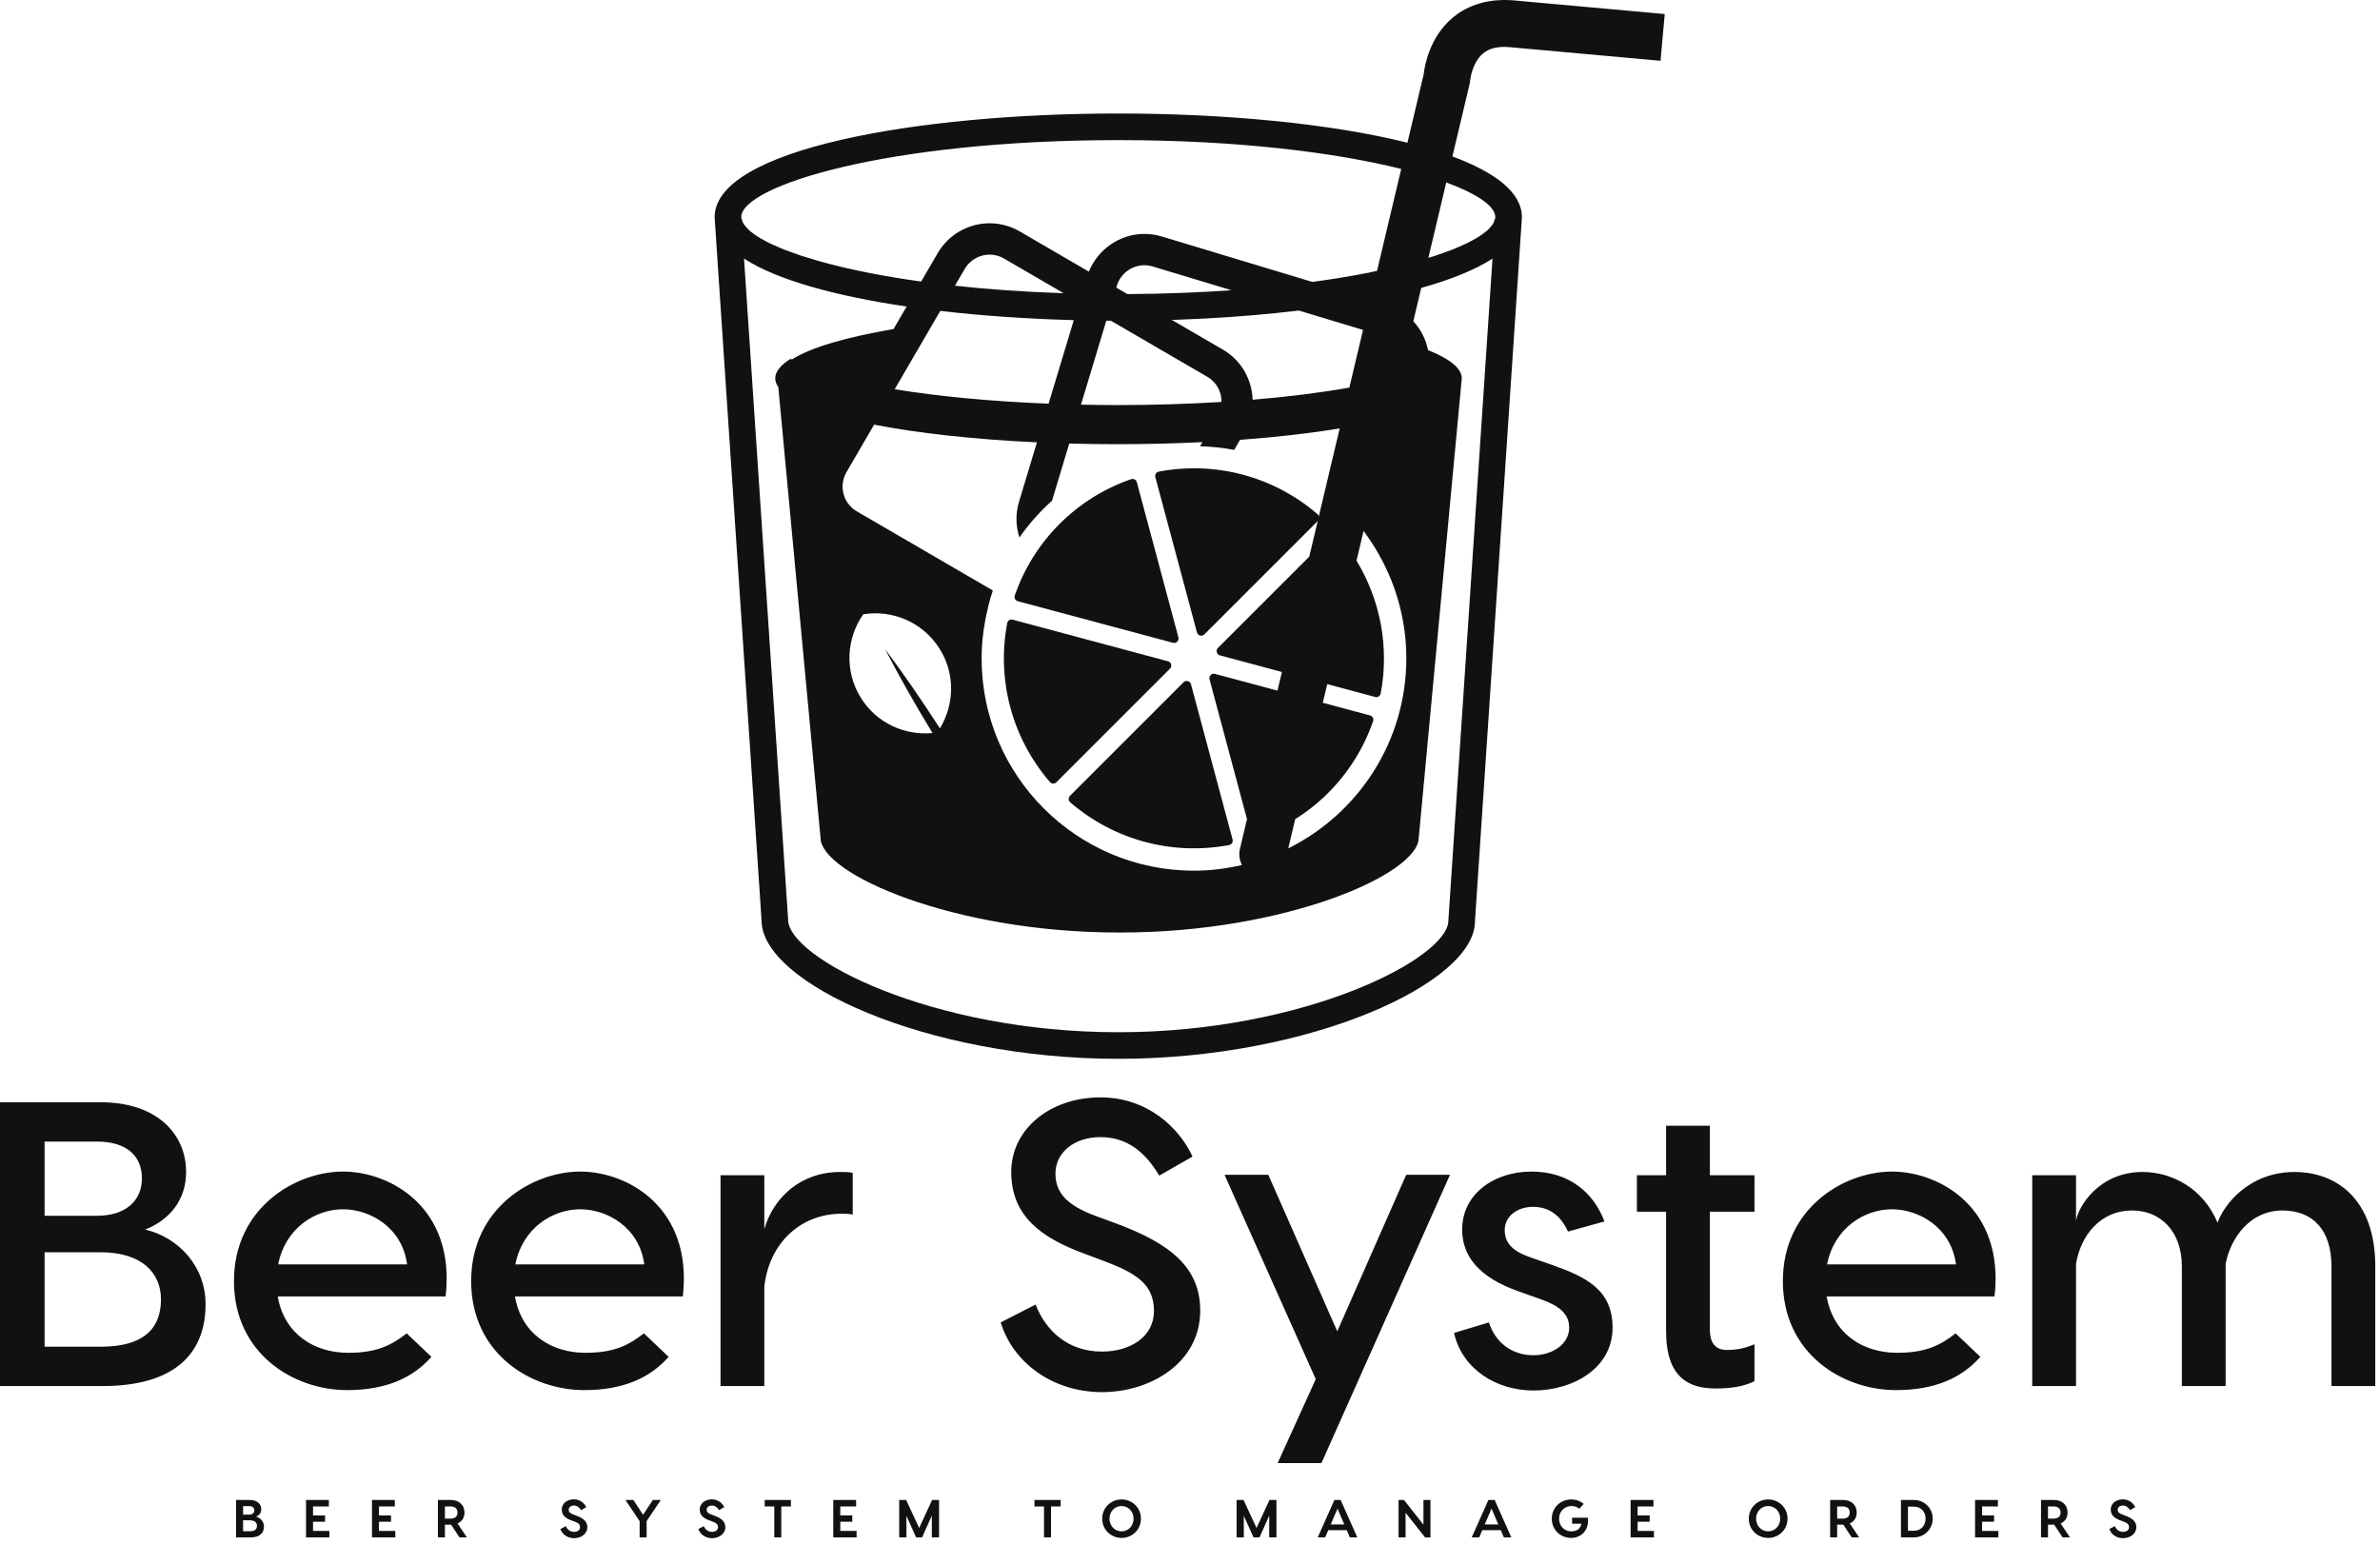 <svg width="373" height="242" viewBox="0 0 373 242" fill="none" xmlns="http://www.w3.org/2000/svg">
<path d="M40.135 237.724C40.797 237.891 41.367 238.461 41.367 239.258C41.367 240.322 40.696 240.967 39.229 240.967H37V235.101H39.137C40.344 235.101 40.947 235.779 40.947 236.559C40.947 237.171 40.562 237.548 40.135 237.724ZM39.045 236.064H38.098V237.397H39.045C39.598 237.397 39.858 237.12 39.858 236.727C39.858 236.307 39.581 236.064 39.045 236.064ZM39.179 240.004C39.925 240.004 40.269 239.693 40.269 239.132C40.269 238.646 39.925 238.285 39.146 238.285H38.098V240.004H39.179ZM49.06 239.953H51.617V240.967H48.893H47.962V235.101H49.06H51.541V236.115H49.06V237.523H50.946V238.512H49.06V239.953ZM59.394 239.953H61.951V240.967H59.227H58.297V235.101H59.394H61.875V236.115H59.394V237.523H61.28V238.512H59.394V239.953ZM73.173 240.967H72.008L70.701 238.973H70.65H69.728V240.967H68.63V235.101H70.65C71.966 235.101 72.796 235.905 72.796 237.07C72.796 237.883 72.394 238.487 71.706 238.78L73.173 240.967ZM69.728 236.115V238.026H70.592C71.254 238.026 71.698 237.741 71.698 237.07C71.698 236.408 71.254 236.115 70.592 236.115H69.728ZM89.935 235C90.933 235 91.595 235.637 91.888 236.215L91.075 236.693C90.765 236.232 90.43 235.972 89.935 235.972C89.466 235.972 89.131 236.249 89.131 236.626C89.131 236.986 89.349 237.196 89.852 237.38L90.254 237.531C91.502 237.975 92.047 238.52 92.047 239.358C92.047 240.498 90.966 241.093 89.969 241.093C88.921 241.093 88.1 240.473 87.832 239.652L88.678 239.207C88.888 239.677 89.281 240.096 89.969 240.096C90.488 240.096 90.907 239.844 90.907 239.375C90.907 238.897 90.606 238.688 89.952 238.445L89.575 238.311C88.703 237.992 88.041 237.556 88.041 236.584C88.041 235.662 88.888 235 89.935 235ZM103.563 235.101L101.342 238.42V240.967H100.244V238.42L98.023 235.101H99.263L100.789 237.422L102.314 235.101H103.563ZM111.559 235C112.556 235 113.218 235.637 113.511 236.215L112.698 236.693C112.388 236.232 112.053 235.972 111.559 235.972C111.089 235.972 110.754 236.249 110.754 236.626C110.754 236.986 110.972 237.196 111.475 237.38L111.877 237.531C113.126 237.975 113.671 238.52 113.671 239.358C113.671 240.498 112.589 241.093 111.592 241.093C110.544 241.093 109.723 240.473 109.455 239.652L110.301 239.207C110.511 239.677 110.905 240.096 111.592 240.096C112.112 240.096 112.531 239.844 112.531 239.375C112.531 238.897 112.229 238.688 111.575 238.445L111.198 238.311C110.327 237.992 109.664 237.556 109.664 236.584C109.664 235.662 110.511 235 111.559 235ZM123.954 235.101V236.115H122.446V240.967H121.348V236.115H119.848V235.101H123.954ZM131.69 239.953H134.246V240.967H131.522H130.592V235.101H131.69H134.171V236.115H131.69V237.523H133.576V238.512H131.69V239.953ZM147.17 235.101V240.967H146.039V237.565L144.513 240.967H143.575L142.058 237.581V240.967H140.926V235.101H142.016L144.052 239.492L146.081 235.101H147.17ZM166.229 235.101V236.115H164.72V240.967H163.622V236.115H162.122V235.101H166.229ZM175.775 235.017C177.384 235.017 178.809 236.257 178.809 238.034C178.809 239.811 177.384 241.051 175.775 241.051C174.166 241.051 172.741 239.811 172.741 238.034C172.741 236.257 174.166 235.017 175.775 235.017ZM175.775 240.02C176.797 240.02 177.661 239.191 177.661 238.034C177.661 236.877 176.797 236.048 175.775 236.048C174.744 236.048 173.881 236.877 173.881 238.034C173.881 239.191 174.744 240.02 175.775 240.02ZM200.047 235.101V240.967H198.915V237.565L197.39 240.967H196.451L194.934 237.581V240.967H193.803V235.101H194.892L196.929 239.492L198.957 235.101H200.047ZM211.554 240.967L211.068 239.836H208.168L207.682 240.967H206.517L209.132 235.101H210.112L212.719 240.967H211.554ZM208.554 238.939H210.682L209.618 236.458L208.554 238.939ZM223.086 235.101H224.184V240.967H223.346L220.287 237.104V240.967H219.189V235.101H220.036L223.086 238.973V235.101ZM235.692 240.967L235.206 239.836H232.306L231.82 240.967H230.655L233.269 235.101H234.25L236.857 240.967H235.692ZM232.691 238.939H234.82L233.756 236.458L232.691 238.939ZM248.858 237.883C249.085 239.836 247.802 241.051 246.235 241.051C244.592 241.051 243.201 239.811 243.201 238.034C243.201 236.257 244.626 235.017 246.235 235.017C246.998 235.017 247.685 235.268 248.196 235.712L247.534 236.467C247.199 236.215 246.755 236.048 246.302 236.048C245.204 236.048 244.341 236.877 244.341 238.034C244.341 239.191 245.179 240.02 246.235 240.02C247.073 240.02 247.668 239.685 247.844 238.822H246.386V237.883H248.858ZM256.653 239.953H259.209V240.967H256.485H255.555V235.101H256.653H259.134V236.115H256.653V237.523H258.539V238.512H256.653V239.953ZM277.111 235.017C278.72 235.017 280.145 236.257 280.145 238.034C280.145 239.811 278.72 241.051 277.111 241.051C275.502 241.051 274.077 239.811 274.077 238.034C274.077 236.257 275.502 235.017 277.111 235.017ZM277.111 240.02C278.134 240.02 278.997 239.191 278.997 238.034C278.997 236.877 278.134 236.048 277.111 236.048C276.08 236.048 275.217 236.877 275.217 238.034C275.217 239.191 276.08 240.02 277.111 240.02ZM291.368 240.967H290.203L288.895 238.973H288.845H287.923V240.967H286.825V235.101H288.845C290.161 235.101 290.99 235.905 290.99 237.07C290.99 237.883 290.588 238.487 289.901 238.78L291.368 240.967ZM287.923 236.115V238.026H288.786C289.448 238.026 289.892 237.741 289.892 237.07C289.892 236.408 289.448 236.115 288.786 236.115H287.923ZM299.933 235.101C301.609 235.101 302.9 236.4 302.9 238.009C302.9 239.668 301.609 240.967 299.933 240.967H297.922V235.101H299.933ZM299.925 239.928C301.115 239.928 301.785 239.065 301.785 238.009C301.785 237.003 301.115 236.14 299.925 236.14H299.02V239.928H299.925ZM310.636 239.953H313.192V240.967H310.468H309.538V235.101H310.636H313.117V236.115H310.636V237.523H312.522V238.512H310.636V239.953ZM324.414 240.967H323.249L321.942 238.973H321.892H320.97V240.967H319.872V235.101H321.892C323.207 235.101 324.037 235.905 324.037 237.07C324.037 237.883 323.635 238.487 322.948 238.78L324.414 240.967ZM320.97 236.115V238.026H321.833C322.495 238.026 322.939 237.741 322.939 237.07C322.939 236.408 322.495 236.115 321.833 236.115H320.97ZM332.695 235C333.692 235 334.354 235.637 334.648 236.215L333.835 236.693C333.525 236.232 333.189 235.972 332.695 235.972C332.226 235.972 331.89 236.249 331.89 236.626C331.89 236.986 332.108 237.196 332.611 237.38L333.013 237.531C334.262 237.975 334.807 238.52 334.807 239.358C334.807 240.498 333.726 241.093 332.728 241.093C331.681 241.093 330.859 240.473 330.591 239.652L331.438 239.207C331.647 239.677 332.041 240.096 332.728 240.096C333.248 240.096 333.667 239.844 333.667 239.375C333.667 238.897 333.365 238.688 332.712 238.445L332.335 238.311C331.463 237.992 330.801 237.556 330.801 236.584C330.801 235.662 331.647 235 332.695 235Z" fill="#111111"/>
<path d="M22.75 192.716C28.088 193.987 32.218 198.563 32.218 204.409C32.218 212.352 27.135 217.246 16.077 217.246H0V172.763H15.76C24.72 172.763 29.168 177.846 29.168 183.693C29.168 188.141 26.499 191.255 22.75 192.716ZM15.188 178.927H6.99V190.556H15.188C19.763 190.556 22.241 188.141 22.241 184.709C22.241 181.087 19.763 178.927 15.188 178.927ZM15.76 211.081C22.305 211.081 25.228 208.412 25.228 203.646C25.228 199.579 22.305 196.275 15.76 196.275H6.99V211.081H15.76ZM53.761 183.629C61.259 183.629 71.427 189.348 69.838 203.202H43.53C44.547 209.111 49.249 212.035 54.587 212.035C58.972 212.035 61.323 210.891 63.738 208.984L67.614 212.67C64.691 215.975 60.497 217.881 54.396 217.881C46.008 217.881 36.667 212.162 36.667 200.787C36.667 189.348 46.262 183.629 53.761 183.629ZM53.761 189.539C49.503 189.539 44.737 192.399 43.593 198.181H63.801C63.039 192.399 58.019 189.539 53.761 189.539ZM90.936 183.629C98.434 183.629 108.602 189.348 107.013 203.202H80.705C81.722 209.111 86.424 212.035 91.762 212.035C96.147 212.035 98.498 210.891 100.913 208.984L104.789 212.67C101.866 215.975 97.672 217.881 91.571 217.881C83.183 217.881 73.842 212.162 73.842 200.787C73.842 189.348 83.437 183.629 90.936 183.629ZM90.936 189.539C86.678 189.539 81.912 192.399 80.768 198.181H100.976C100.214 192.399 95.194 189.539 90.936 189.539ZM131.67 183.693C132.369 183.693 133.004 183.693 133.639 183.82V190.365C133.004 190.238 132.369 190.238 131.86 190.238C125.633 190.238 120.549 194.686 119.786 201.676V217.246H112.923V184.201H119.786V192.653C121.184 187.76 125.442 183.693 131.67 183.693ZM172.467 172C179.775 172 184.795 176.702 186.892 181.278L181.681 184.265C179.457 180.515 176.597 178.228 172.467 178.228C168.336 178.228 165.413 180.642 165.413 183.947C165.413 187.061 167.383 188.967 171.641 190.556L174.754 191.7C183.587 194.94 188.099 198.753 188.099 205.426C188.099 213.623 180.283 218.199 172.721 218.199C164.968 218.199 158.741 213.56 156.834 207.269L162.299 204.473C163.888 208.54 167.319 211.844 172.721 211.844C177.169 211.844 180.855 209.493 180.855 205.489C180.855 201.232 177.995 199.516 172.912 197.609L169.861 196.466C163.189 193.987 158.486 190.619 158.486 183.693C158.486 176.957 164.587 172 172.467 172ZM220.381 184.137H227.244L207.1 229.319H200.237L206.21 216.165L191.912 184.137H198.775L209.578 208.667L220.381 184.137ZM245.737 193.034C244.593 190.492 242.75 189.158 240.271 189.158C237.73 189.158 235.823 190.683 235.823 192.78C235.823 194.686 236.903 196.021 239.572 196.974L243.195 198.245C248.406 200.088 252.727 202.058 252.727 208.095C252.727 214.513 246.436 217.945 240.335 217.945C234.489 217.945 229.151 214.577 227.88 208.921L233.345 207.269C234.298 210.255 236.776 212.416 240.335 212.416C243.258 212.416 245.927 210.7 245.927 208.095C245.927 205.998 244.466 204.727 241.67 203.71L237.92 202.375C231.82 200.215 229.151 196.91 229.151 192.716C229.151 187.188 234.107 183.629 240.017 183.629C245.737 183.629 249.676 186.743 251.456 191.445L245.737 193.034ZM274.968 189.92H267.978V208.412C267.978 210.192 268.613 211.59 270.647 211.59C272.363 211.59 273.57 211.272 274.968 210.7V216.483C273.57 217.182 271.727 217.627 268.868 217.627C264.737 217.627 261.115 215.975 261.115 208.667V189.92H256.54V184.201H261.115V176.448H267.978V184.201H274.968V189.92ZM296.511 183.629C304.009 183.629 314.177 189.348 312.588 203.202H286.28C287.296 209.111 291.999 212.035 297.337 212.035C301.722 212.035 304.073 210.891 306.488 208.984L310.364 212.67C307.441 215.975 303.247 217.881 297.146 217.881C288.758 217.881 279.416 212.162 279.416 200.787C279.416 189.348 289.012 183.629 296.511 183.629ZM296.511 189.539C292.253 189.539 287.487 192.399 286.343 198.181H306.551C305.789 192.399 300.768 189.539 296.511 189.539ZM359.613 183.693C365.968 183.693 372.259 187.76 372.259 198.499V217.246H365.396V198.499C365.396 192.843 362.536 189.73 357.706 189.73C352.686 189.73 349.636 193.924 348.81 198.054V217.246H341.947V198.499C341.947 192.843 338.452 189.73 334.194 189.73C328.92 189.73 326.06 193.924 325.361 198.054V217.246H318.498V184.201H325.361V191.382C325.615 189.285 328.856 183.693 335.783 183.693C340.295 183.693 345.251 186.171 347.539 191.636C348.556 188.776 352.496 183.693 359.613 183.693Z" fill="#111111"/>
<path d="M167.487 125.256C167.492 125.43 167.566 125.596 167.688 125.719C167.701 125.731 167.713 125.744 167.725 125.753C174.616 131.683 183.693 134.123 192.632 132.448C192.823 132.414 192.987 132.301 193.093 132.137C193.196 131.973 193.225 131.774 193.174 131.588L186.653 107.245C186.586 107.005 186.403 106.821 186.162 106.755C185.924 106.691 185.669 106.76 185.493 106.934L167.688 124.738C167.554 124.873 167.48 125.062 167.487 125.256Z" fill="#111111"/>
<path d="M159.201 94.054C159.284 94.138 159.395 94.201 159.512 94.233L183.835 100.752C184.073 100.813 184.328 100.744 184.505 100.57C184.681 100.396 184.747 100.139 184.684 99.901L178.168 75.578C178.121 75.392 177.989 75.232 177.822 75.146C177.65 75.053 177.449 75.041 177.268 75.102C172.988 76.601 169.216 78.962 166.055 82.123C162.894 85.284 160.535 89.054 159.037 93.333C158.973 93.515 158.988 93.716 159.078 93.888C159.11 93.949 159.152 94.005 159.201 94.054Z" fill="#111111"/>
<path d="M164.579 122.612C164.702 122.735 164.868 122.808 165.043 122.813C165.234 122.82 165.423 122.747 165.558 122.612L183.362 104.808C183.541 104.634 183.61 104.379 183.546 104.141C183.482 103.9 183.296 103.716 183.055 103.65L158.711 97.127C158.524 97.075 158.325 97.105 158.161 97.208C157.999 97.313 157.884 97.478 157.85 97.669C156.175 106.608 158.615 115.686 164.545 122.575C164.555 122.587 164.569 122.6 164.579 122.612Z" fill="#111111"/>
<path d="M230.425 12.498C230.428 12.473 230.707 9.842 232.39 8.407C233.385 7.556 234.771 7.225 236.632 7.395L260.241 9.528L260.904 2.2L237.294 0.067C232.493 -0.357 229.368 1.32 227.615 2.811C224.039 5.862 223.274 10.286 223.122 11.642L220.577 22.371C208.508 19.343 191.832 17.79 175.259 17.79C143.825 17.79 112 23.369 112 34.035V34.037C112 34.253 112.015 34.469 112.039 34.682L119.357 144.301C119.357 154.049 145.154 165.956 175.259 165.956C205.367 165.956 231.161 154.049 231.156 144.441L238.479 34.682C238.506 34.469 238.518 34.253 238.518 34.037V34.035C238.518 30.194 234.376 27.016 227.627 24.52L230.337 13.096L230.425 12.498ZM146.142 114.89C141.809 115.309 137.407 113.352 134.937 109.411C132.323 105.24 132.625 100.07 135.293 96.281C139.866 95.533 144.651 97.517 147.263 101.691C149.73 105.632 149.57 110.448 147.302 114.164C144.418 109.683 141.519 105.495 138.711 101.74C140.864 105.902 143.371 110.338 146.142 114.89ZM213.617 51.711L211.473 60.751C207.039 61.538 201.939 62.188 196.315 62.654C196.215 59.52 194.579 56.498 191.673 54.809L183.651 50.142C183.842 50.137 184.034 50.135 184.225 50.127C184.269 50.125 184.311 50.125 184.355 50.122C185.792 50.073 187.224 50.01 188.647 49.936C188.688 49.934 188.732 49.931 188.774 49.929C193.875 49.664 198.834 49.237 203.555 48.675L213.617 51.711ZM175.119 63.49C173.187 63.49 171.291 63.463 169.413 63.426L173.383 50.267C173.626 50.269 173.871 50.272 174.114 50.274L189.206 59.054C190.246 59.657 190.986 60.631 191.293 61.793C191.398 62.193 191.428 62.597 191.423 63.002C186.278 63.314 180.809 63.49 175.119 63.49ZM176.689 46.093L174.948 45.08L175.041 44.771C175.61 42.888 177.38 41.571 179.345 41.571C179.781 41.571 180.22 41.637 180.647 41.765L192.99 45.487C187.931 45.848 182.484 46.061 176.689 46.093ZM168.289 50.176L164.339 63.272C155.255 62.916 147.003 62.122 140.224 61.004L147.363 48.729C153.972 49.502 161.072 49.987 168.289 50.176ZM149.661 44.783L151.196 42.145C152.001 40.764 153.494 39.906 155.093 39.906C155.883 39.906 156.66 40.117 157.349 40.519L166.693 45.956C160.542 45.752 154.838 45.35 149.661 44.783ZM154.387 97.35C154.49 96.774 154.617 96.21 154.747 95.643C154.799 95.42 154.841 95.195 154.897 94.976L154.89 94.971C155.096 94.152 155.331 93.346 155.601 92.551L134.292 80.154C133.252 79.548 132.509 78.577 132.203 77.415C131.896 76.25 132.06 75.038 132.664 74.001L136.995 66.558C143.883 67.897 152.668 68.876 162.512 69.332L159.704 78.641C159.142 80.498 159.181 82.435 159.77 84.242C161.241 82.123 162.963 80.198 164.876 78.477L167.578 69.518C170.045 69.584 172.561 69.621 175.124 69.621C179.725 69.621 184.188 69.508 188.45 69.3L188.075 69.947C189.897 69.999 191.683 70.18 193.421 70.514L194.339 68.939C200.089 68.515 205.362 67.904 209.96 67.149L206.684 80.963C206.65 80.836 206.625 80.698 206.517 80.613C199.626 74.683 190.55 72.243 181.608 73.92C181.417 73.954 181.253 74.07 181.15 74.229C181.047 74.394 181.017 74.592 181.066 74.778L187.59 99.123C187.622 99.243 187.685 99.351 187.769 99.435C187.852 99.518 187.96 99.582 188.08 99.614C188.318 99.677 188.573 99.609 188.75 99.435L206.515 81.67L205.193 87.242L190.876 101.558C190.699 101.735 190.633 101.99 190.697 102.23C190.729 102.351 190.792 102.456 190.876 102.542C190.959 102.625 191.067 102.689 191.187 102.721L200.904 105.325L200.21 108.249L190.407 105.622C190.17 105.558 189.912 105.627 189.738 105.801C189.561 105.978 189.495 106.233 189.559 106.471L195.432 128.387L194.324 133.059C194.113 133.947 194.258 134.83 194.645 135.583C192.225 136.142 189.716 136.468 187.124 136.468C168.741 136.468 153.84 121.567 153.84 103.184C153.835 101.186 154.039 99.243 154.387 97.35ZM202.988 128.387C204.864 127.213 206.601 125.832 208.182 124.25C211.341 121.087 213.703 117.315 215.201 113.036C215.265 112.854 215.25 112.653 215.157 112.481C215.069 112.32 214.912 112.187 214.725 112.136L207.314 110.149L208.008 107.226L215.527 109.242C215.714 109.293 215.912 109.264 216.076 109.158C216.238 109.053 216.354 108.891 216.388 108.7C217.754 101.426 216.349 94.079 212.599 87.874L213.7 83.229C213.754 83.3 213.815 83.364 213.867 83.438C213.955 83.558 214.031 83.686 214.119 83.806C214.598 84.47 215.056 85.152 215.485 85.853C218.585 90.903 220.402 96.82 220.402 103.182C220.402 116.248 212.857 127.522 201.902 132.971L202.988 128.387ZM116.316 34.559C116.265 34.39 116.176 34.219 116.174 34.054L116.171 34.022C116.208 29.101 139.217 21.962 175.259 21.962C194.084 21.962 209.305 23.914 219.603 26.477L215.812 42.456C215.304 42.562 214.836 42.674 214.308 42.777C214.294 42.78 214.281 42.782 214.267 42.785C211.638 43.3 208.763 43.771 205.686 44.19L182.064 37.063C181.179 36.796 180.264 36.661 179.345 36.661C175.517 36.661 172.066 39.065 170.651 42.576L159.814 36.271C158.379 35.435 156.746 34.994 155.093 34.994C151.753 34.994 148.636 36.786 146.959 39.67L144.364 44.131C141.465 43.729 138.76 43.275 136.266 42.787C136.205 42.775 136.149 42.763 136.087 42.751C134.758 42.488 133.488 42.216 132.279 41.934C132.053 41.88 131.85 41.826 131.626 41.772C130.618 41.529 129.64 41.284 128.723 41.031C128.345 40.926 128.009 40.818 127.649 40.712C126.947 40.507 126.246 40.3 125.603 40.092C125.11 39.93 124.669 39.764 124.213 39.599C123.774 39.442 123.32 39.285 122.918 39.126C122.369 38.91 121.881 38.689 121.395 38.471C121.152 38.361 120.887 38.253 120.662 38.142C120.137 37.887 119.678 37.632 119.244 37.377C119.112 37.301 118.962 37.223 118.84 37.147C118.411 36.88 118.055 36.612 117.726 36.347C117.643 36.281 117.542 36.212 117.466 36.146C117.182 35.896 116.973 35.651 116.782 35.406C116.716 35.317 116.628 35.229 116.571 35.143C116.441 34.949 116.382 34.753 116.316 34.559ZM226.992 144.301C226.992 150.133 204.626 161.789 175.257 161.789C145.889 161.789 123.524 150.133 123.519 144.161L116.606 40.536C116.618 40.543 116.633 40.551 116.645 40.558C121.851 43.913 131.04 46.419 142.091 48.045L140.036 51.577C132.615 52.835 127.013 54.48 124.102 56.349C124.041 56.312 123.965 56.278 123.906 56.243C122.342 57.212 121.498 58.242 121.498 59.309C121.498 59.772 121.672 60.226 121.979 60.672L128.595 131.303C128.595 136.998 149.49 146.157 175.266 146.157C175.335 146.157 175.404 146.155 175.472 146.155C175.541 146.155 175.61 146.157 175.678 146.157C201.453 146.157 222.35 137 222.35 131.303L229.094 59.309C229.094 57.717 227.166 56.214 223.806 54.87C223.463 53.175 222.668 51.616 221.499 50.35L222.737 45.127C227.353 43.837 231.166 42.307 233.893 40.546C233.898 40.543 233.903 40.541 233.908 40.536L226.992 144.301ZM234.347 34.02L234.344 34.059C234.342 34.216 234.256 34.38 234.207 34.542C234.141 34.743 234.079 34.947 233.945 35.153C233.893 35.231 233.812 35.312 233.751 35.393C233.557 35.646 233.339 35.898 233.047 36.154C232.976 36.215 232.885 36.276 232.809 36.337C232.478 36.607 232.113 36.88 231.676 37.152C231.556 37.225 231.411 37.299 231.284 37.375C230.847 37.63 230.386 37.887 229.859 38.145C229.626 38.258 229.356 38.368 229.106 38.481C228.628 38.697 228.147 38.913 227.605 39.126C227.188 39.29 226.722 39.452 226.271 39.614C225.827 39.773 225.4 39.933 224.925 40.09C224.591 40.2 224.209 40.305 223.858 40.413L226.661 28.595C231.605 30.417 234.332 32.345 234.347 34.02Z" fill="#111111"/>
</svg>